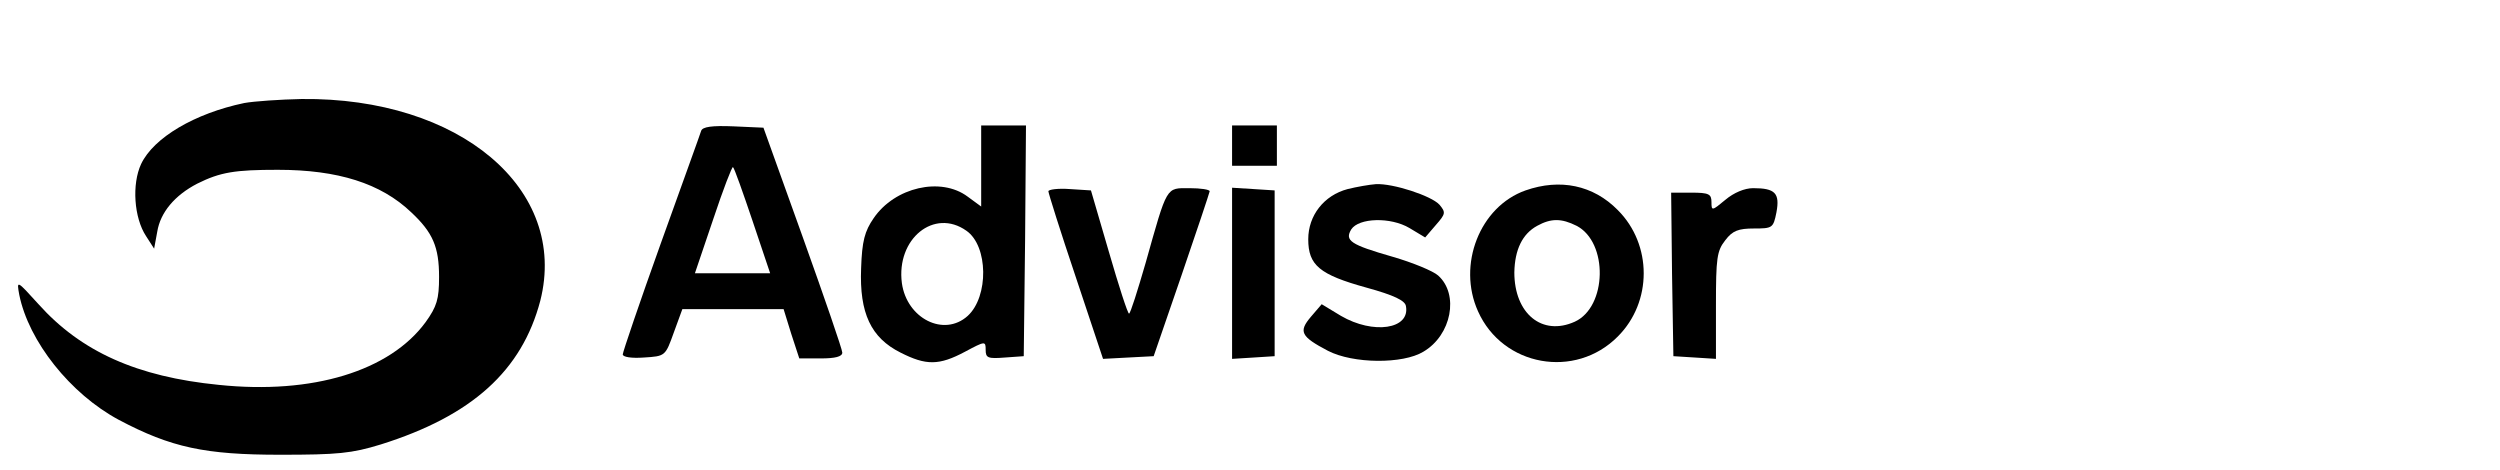 <?xml version="1.0" standalone="no"?>
<!DOCTYPE svg PUBLIC "-//W3C//DTD SVG 20010904//EN"
 "http://www.w3.org/TR/2001/REC-SVG-20010904/DTD/svg10.dtd">
<svg version="1.0" xmlns="http://www.w3.org/2000/svg"
 width="558pt" height="105pt" viewBox="0 0 558 105"
 preserveAspectRatio="xMidYMid meet">

<g transform="translate(0,105) scale(0.1,-0.1)"
fill="#000000" stroke="none">
<path d="M545 820 c-110 -23 -202 -77 -230 -136 -21 -45 -16 -120 11 -161 l18
-28 7 38 c7 43 39 81 89 107 52 26 85 31 180 31 134 0 230 -30 298 -95 48 -45
62 -77 62 -144 0 -50 -5 -66 -30 -101 -80 -109 -252 -162 -462 -140 -182 18
-307 74 -402 180 -49 54 -49 54 -43 21 21 -104 114 -221 222 -279 117 -62 193
-78 360 -78 129 0 160 3 225 23 204 64 315 165 356 321 63 249 -180 454 -533
450 -48 -1 -106 -5 -128 -9z"/>
<path d="M1565 758 c-2 -7 -43 -120 -90 -251 -47 -131 -85 -243 -85 -248 0 -6
20 -9 47 -7 48 3 48 3 67 56 l19 52 113 0 113 0 17 -55 18 -55 48 0 c32 0 48
4 48 13 0 7 -40 123 -88 257 l-88 245 -67 3 c-48 2 -69 -1 -72 -10z m115 -202
l39 -116 -84 0 -84 0 41 121 c22 66 42 118 44 116 3 -2 22 -56 44 -121z"/>
<path d="M2190 680 l0 -91 -30 22 c-60 45 -163 21 -210 -48 -20 -29 -26 -51
-28 -112 -4 -100 22 -155 88 -188 57 -29 86 -29 144 2 45 24 46 24 46 4 0 -18
5 -20 43 -17 l42 3 3 258 2 257 -50 0 -50 0 0 -90z m-33 -145 c49 -34 50 -147
3 -190 -53 -48 -136 -6 -147 73 -13 99 72 168 144 117z"/>
<path d="M2750 725 l0 -45 50 0 50 0 0 45 0 45 -50 0 -50 0 0 -45z"/>
<path d="M3008 628 c-53 -14 -88 -59 -88 -112 0 -58 25 -79 130 -108 62 -17
86 -29 88 -41 10 -52 -73 -64 -145 -22 l-43 26 -24 -28 c-28 -33 -23 -44 38
-76 56 -29 167 -30 213 -2 63 37 80 128 33 170 -11 10 -57 29 -102 42 -94 27
-107 36 -92 61 17 26 88 28 130 3 l35 -21 24 28 c22 25 22 28 8 45 -18 20
-104 48 -142 46 -14 -1 -43 -6 -63 -11z"/>
<path d="M3405 625 c-102 -36 -153 -166 -106 -270 55 -123 217 -152 312 -56
77 77 77 205 0 282 -55 56 -129 71 -206 44z m114 -79 c71 -37 68 -181 -4 -214
-73 -33 -135 18 -135 110 1 51 18 86 51 104 31 17 54 17 88 0z"/>
<path d="M2340 623 c0 -4 27 -90 61 -191 l61 -183 56 3 57 3 62 180 c34 99 62
183 63 188 0 4 -20 7 -45 7 -53 0 -49 7 -98 -167 -18 -62 -34 -113 -37 -113
-3 0 -23 62 -45 138 l-40 137 -47 3 c-27 2 -48 -1 -48 -5z"/>
<path d="M2750 440 l0 -191 48 3 47 3 0 185 0 185 -47 3 -48 3 0 -191z"/>
<path d="M3851 604 c-30 -25 -31 -25 -31 -5 0 18 -6 21 -45 21 l-45 0 2 -182
3 -183 48 -3 47 -3 0 119 c0 106 2 122 21 146 16 21 29 26 64 26 41 0 43 1 50
36 8 43 -3 54 -52 54 -19 0 -43 -10 -62 -26z"/>
</g>
</svg>
